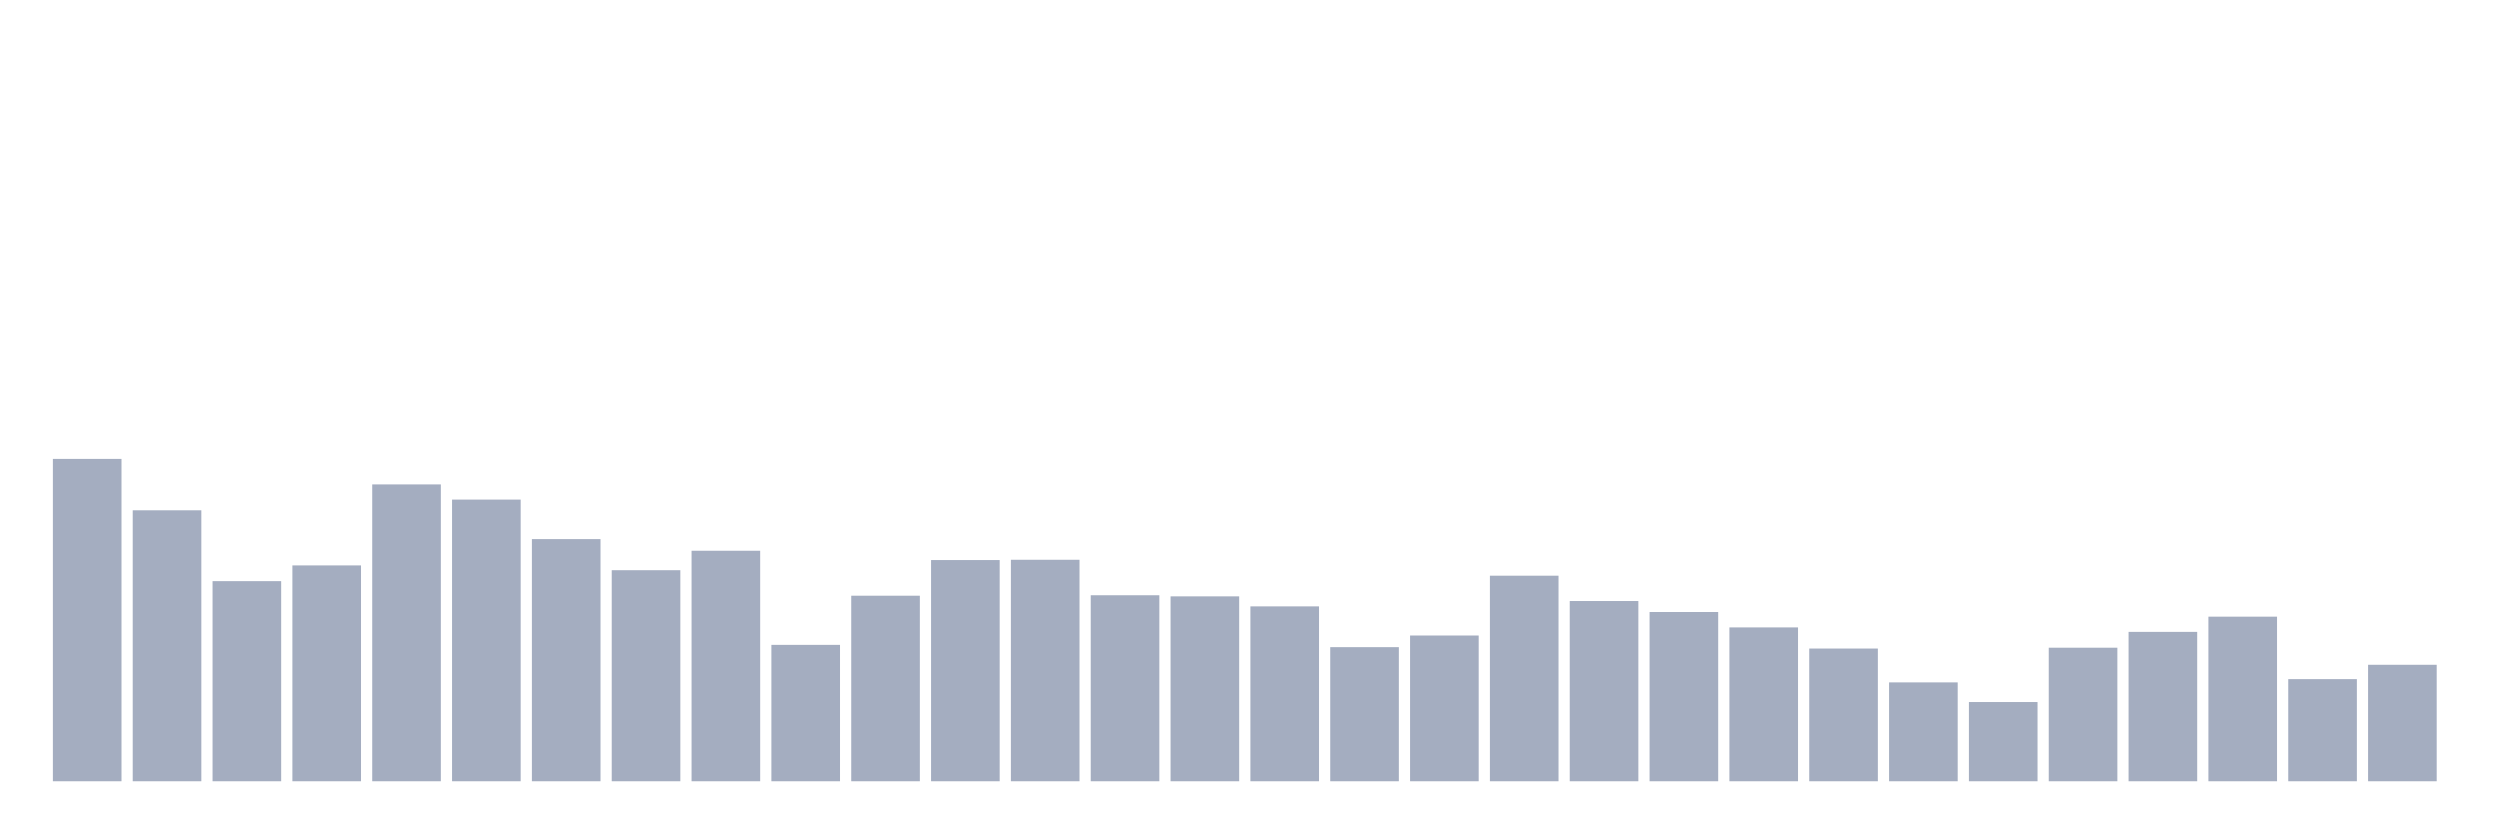 <svg xmlns="http://www.w3.org/2000/svg" viewBox="0 0 480 160"><g transform="translate(10,10)"><rect class="bar" x="0.153" width="13.175" y="78.109" height="61.891" fill="rgb(164,173,192)"></rect><rect class="bar" x="15.482" width="13.175" y="87.976" height="52.024" fill="rgb(164,173,192)"></rect><rect class="bar" x="30.81" width="13.175" y="101.579" height="38.421" fill="rgb(164,173,192)"></rect><rect class="bar" x="46.138" width="13.175" y="98.558" height="41.442" fill="rgb(164,173,192)"></rect><rect class="bar" x="61.466" width="13.175" y="83.007" height="56.993" fill="rgb(164,173,192)"></rect><rect class="bar" x="76.794" width="13.175" y="85.921" height="54.079" fill="rgb(164,173,192)"></rect><rect class="bar" x="92.123" width="13.175" y="93.508" height="46.492" fill="rgb(164,173,192)"></rect><rect class="bar" x="107.451" width="13.175" y="99.478" height="40.522" fill="rgb(164,173,192)"></rect><rect class="bar" x="122.779" width="13.175" y="95.743" height="44.257" fill="rgb(164,173,192)"></rect><rect class="bar" x="138.107" width="13.175" y="113.814" height="26.186" fill="rgb(164,173,192)"></rect><rect class="bar" x="153.436" width="13.175" y="104.376" height="35.624" fill="rgb(164,173,192)"></rect><rect class="bar" x="168.764" width="13.175" y="97.53" height="42.47" fill="rgb(164,173,192)"></rect><rect class="bar" x="184.092" width="13.175" y="97.476" height="42.524" fill="rgb(164,173,192)"></rect><rect class="bar" x="199.42" width="13.175" y="104.287" height="35.713" fill="rgb(164,173,192)"></rect><rect class="bar" x="214.748" width="13.175" y="104.501" height="35.499" fill="rgb(164,173,192)"></rect><rect class="bar" x="230.077" width="13.175" y="106.423" height="33.577" fill="rgb(164,173,192)"></rect><rect class="bar" x="245.405" width="13.175" y="114.252" height="25.748" fill="rgb(164,173,192)"></rect><rect class="bar" x="260.733" width="13.175" y="112.017" height="27.983" fill="rgb(164,173,192)"></rect><rect class="bar" x="276.061" width="13.175" y="100.533" height="39.467" fill="rgb(164,173,192)"></rect><rect class="bar" x="291.39" width="13.175" y="105.395" height="34.605" fill="rgb(164,173,192)"></rect><rect class="bar" x="306.718" width="13.175" y="107.504" height="32.496" fill="rgb(164,173,192)"></rect><rect class="bar" x="322.046" width="13.175" y="110.462" height="29.538" fill="rgb(164,173,192)"></rect><rect class="bar" x="337.374" width="13.175" y="114.52" height="25.48" fill="rgb(164,173,192)"></rect><rect class="bar" x="352.702" width="13.175" y="121.017" height="18.983" fill="rgb(164,173,192)"></rect><rect class="bar" x="368.031" width="13.175" y="124.789" height="15.211" fill="rgb(164,173,192)"></rect><rect class="bar" x="383.359" width="13.175" y="114.359" height="25.641" fill="rgb(164,173,192)"></rect><rect class="bar" x="398.687" width="13.175" y="111.32" height="28.68" fill="rgb(164,173,192)"></rect><rect class="bar" x="414.015" width="13.175" y="108.398" height="31.602" fill="rgb(164,173,192)"></rect><rect class="bar" x="429.344" width="13.175" y="120.392" height="19.608" fill="rgb(164,173,192)"></rect><rect class="bar" x="444.672" width="13.175" y="117.639" height="22.361" fill="rgb(164,173,192)"></rect></g></svg>